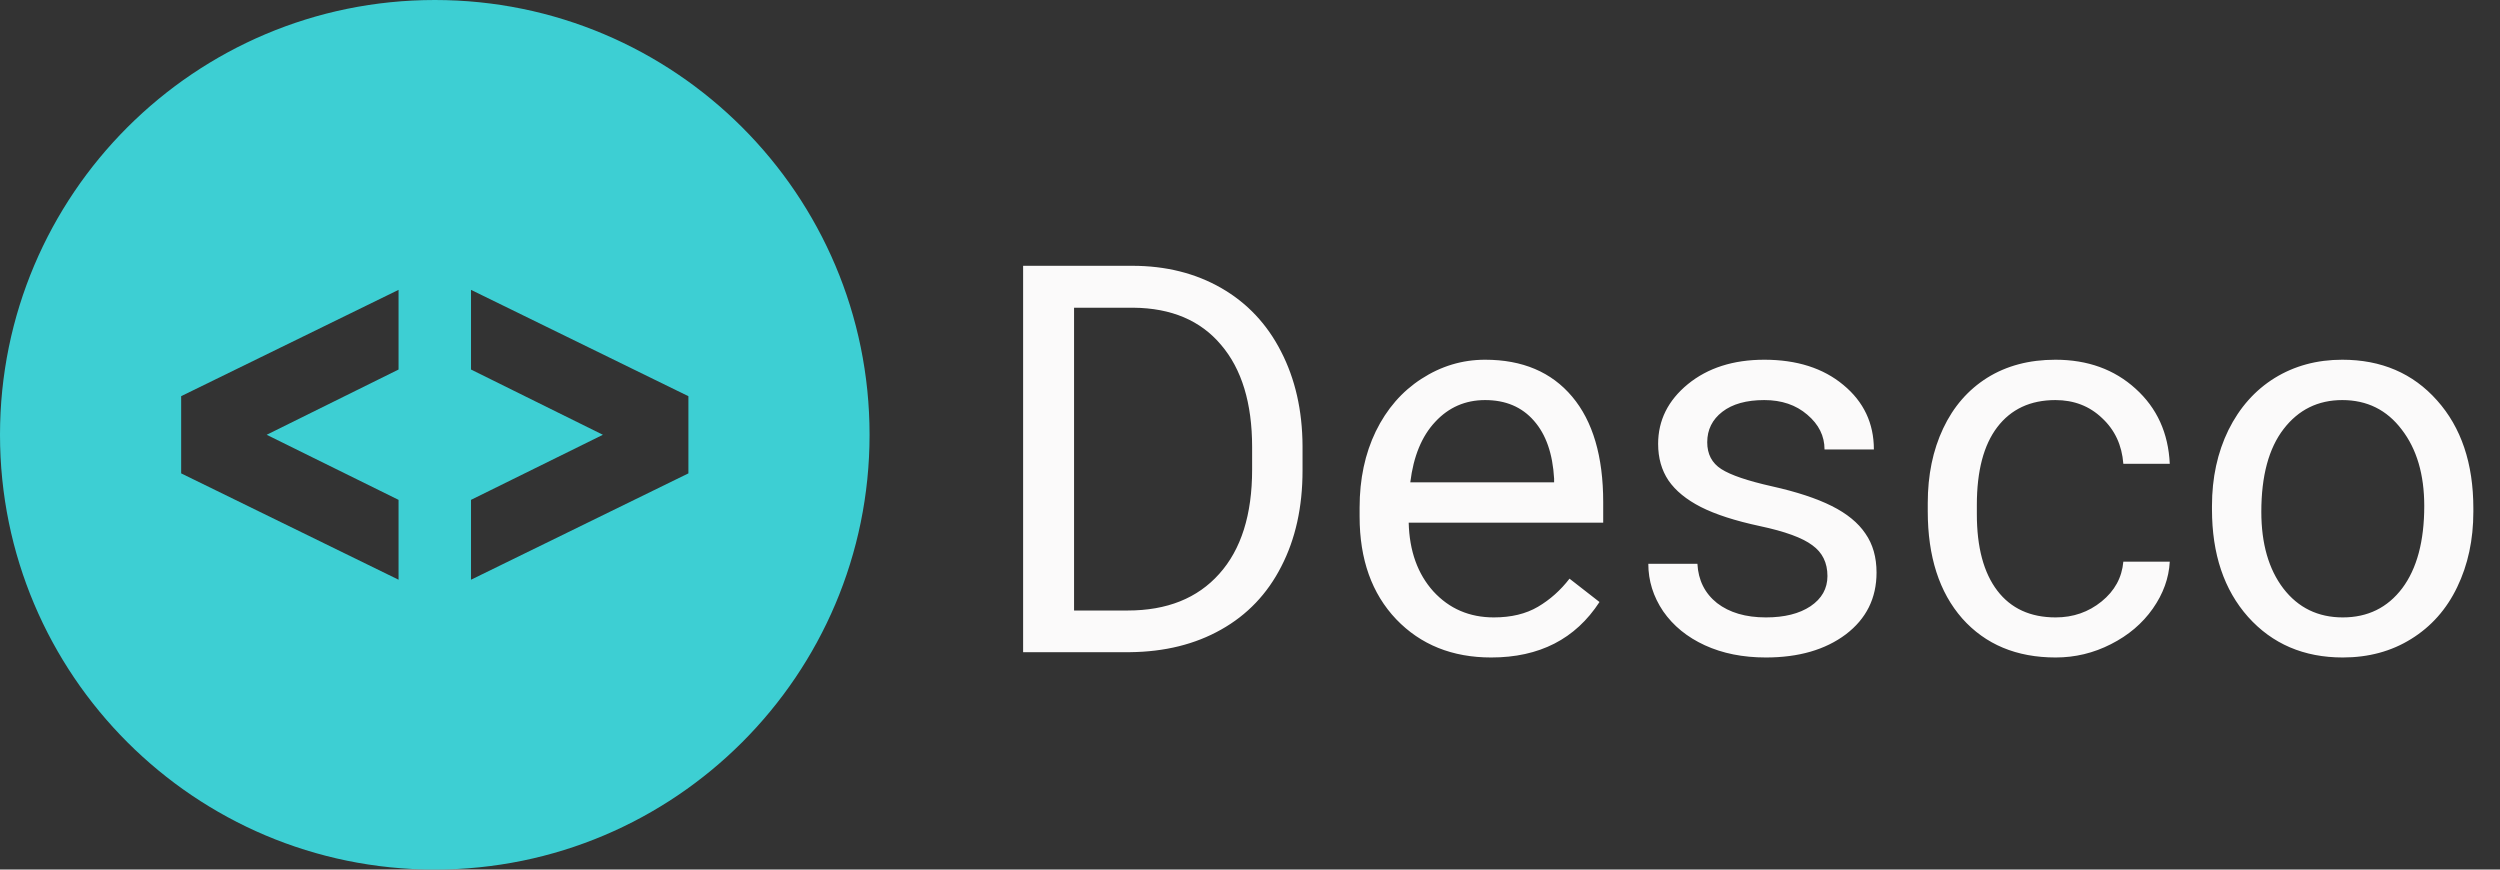 <svg width="138" height="48" viewBox="0 0 138 48" fill="none" xmlns="http://www.w3.org/2000/svg">
<rect x="0" y="0" width="138" height="48" fill="#333333" stroke="none"/>
<path d="M24 0C10.746 0 0 10.746 0 24C0 37.254 10.746 48 24 48C37.254 48 48 37.254 48 24C48 10.746 37.254 0 24 0ZM22 20.398L14.72 24L22 27.592V32L10 26.13V21.868L22 16V20.398ZM38 26.13L26 32V27.592L33.28 24L26 20.398V16L38 21.87V26.13Z" fill="#3DCFD3"/>
<path d="M56.476 36V14.672H62.496C64.352 14.672 65.992 15.082 67.418 15.902C68.844 16.723 69.942 17.89 70.714 19.403C71.495 20.917 71.891 22.655 71.9 24.618V25.98C71.9 27.992 71.51 29.755 70.728 31.269C69.957 32.782 68.849 33.944 67.403 34.755C65.968 35.565 64.293 35.98 62.379 36H56.476ZM59.288 16.986V33.7H62.247C64.415 33.7 66.1 33.026 67.301 31.679C68.512 30.331 69.117 28.412 69.117 25.922V24.677C69.117 22.255 68.546 20.375 67.403 19.037C66.27 17.689 64.659 17.006 62.569 16.986H59.288ZM82.315 36.293C80.167 36.293 78.419 35.59 77.071 34.184C75.724 32.768 75.05 30.878 75.05 28.515V28.017C75.05 26.444 75.348 25.043 75.943 23.812C76.549 22.572 77.389 21.605 78.463 20.912C79.547 20.209 80.719 19.857 81.978 19.857C84.039 19.857 85.641 20.536 86.783 21.894C87.926 23.251 88.497 25.194 88.497 27.724V28.852H77.76C77.799 30.414 78.253 31.679 79.122 32.645C80.001 33.602 81.114 34.081 82.462 34.081C83.419 34.081 84.23 33.886 84.894 33.495C85.558 33.105 86.139 32.587 86.637 31.942L88.292 33.231C86.964 35.273 84.972 36.293 82.315 36.293ZM81.978 22.084C80.885 22.084 79.967 22.484 79.225 23.285C78.482 24.076 78.023 25.189 77.848 26.625H85.787V26.42C85.709 25.043 85.338 23.979 84.674 23.227C84.01 22.465 83.111 22.084 81.978 22.084ZM100.875 31.796C100.875 31.064 100.597 30.497 100.04 30.097C99.493 29.686 98.531 29.335 97.154 29.042C95.787 28.749 94.698 28.398 93.888 27.987C93.087 27.577 92.491 27.089 92.101 26.523C91.72 25.956 91.529 25.282 91.529 24.501C91.529 23.202 92.076 22.104 93.17 21.205C94.273 20.307 95.68 19.857 97.389 19.857C99.186 19.857 100.641 20.321 101.754 21.249C102.877 22.177 103.438 23.363 103.438 24.809H100.714C100.714 24.066 100.396 23.427 99.762 22.89C99.137 22.352 98.346 22.084 97.389 22.084C96.402 22.084 95.631 22.299 95.074 22.729C94.518 23.158 94.239 23.72 94.239 24.413C94.239 25.067 94.498 25.561 95.016 25.893C95.533 26.225 96.466 26.542 97.814 26.845C99.171 27.148 100.27 27.509 101.109 27.929C101.949 28.349 102.569 28.856 102.97 29.452C103.38 30.038 103.585 30.756 103.585 31.605C103.585 33.022 103.019 34.159 101.886 35.019C100.753 35.868 99.283 36.293 97.477 36.293C96.207 36.293 95.084 36.068 94.107 35.619C93.131 35.17 92.364 34.545 91.808 33.744C91.261 32.934 90.987 32.06 90.987 31.122H93.697C93.746 32.03 94.107 32.753 94.781 33.29C95.465 33.817 96.363 34.081 97.477 34.081C98.502 34.081 99.322 33.876 99.938 33.466C100.562 33.046 100.875 32.489 100.875 31.796ZM113.473 34.081C114.439 34.081 115.284 33.788 116.007 33.202C116.729 32.616 117.13 31.884 117.208 31.005H119.771C119.723 31.913 119.41 32.777 118.834 33.598C118.258 34.418 117.486 35.072 116.52 35.56C115.562 36.049 114.547 36.293 113.473 36.293C111.314 36.293 109.596 35.575 108.316 34.14C107.047 32.694 106.412 30.722 106.412 28.222V27.768C106.412 26.225 106.695 24.852 107.262 23.651C107.828 22.45 108.639 21.518 109.693 20.854C110.758 20.189 112.013 19.857 113.458 19.857C115.235 19.857 116.71 20.39 117.882 21.454C119.063 22.519 119.693 23.9 119.771 25.6H117.208C117.13 24.574 116.739 23.734 116.036 23.08C115.343 22.416 114.483 22.084 113.458 22.084C112.081 22.084 111.012 22.582 110.25 23.578C109.498 24.564 109.122 25.995 109.122 27.87V28.383C109.122 30.209 109.498 31.615 110.25 32.602C111.002 33.588 112.076 34.081 113.473 34.081ZM122.101 27.929C122.101 26.376 122.403 24.98 123.009 23.739C123.624 22.499 124.474 21.542 125.558 20.868C126.651 20.194 127.896 19.857 129.293 19.857C131.451 19.857 133.194 20.605 134.522 22.099C135.86 23.593 136.529 25.58 136.529 28.061V28.251C136.529 29.794 136.231 31.181 135.636 32.411C135.05 33.632 134.205 34.584 133.102 35.268C132.008 35.951 130.748 36.293 129.322 36.293C127.174 36.293 125.431 35.546 124.093 34.052C122.765 32.558 122.101 30.58 122.101 28.119V27.929ZM124.825 28.251C124.825 30.009 125.23 31.42 126.041 32.484C126.861 33.549 127.955 34.081 129.322 34.081C130.699 34.081 131.793 33.544 132.604 32.47C133.414 31.386 133.819 29.872 133.819 27.929C133.819 26.19 133.404 24.784 132.574 23.71C131.754 22.626 130.66 22.084 129.293 22.084C127.955 22.084 126.876 22.616 126.056 23.681C125.235 24.745 124.825 26.269 124.825 28.251Z" fill="#FBFAFA"/>
</svg>

